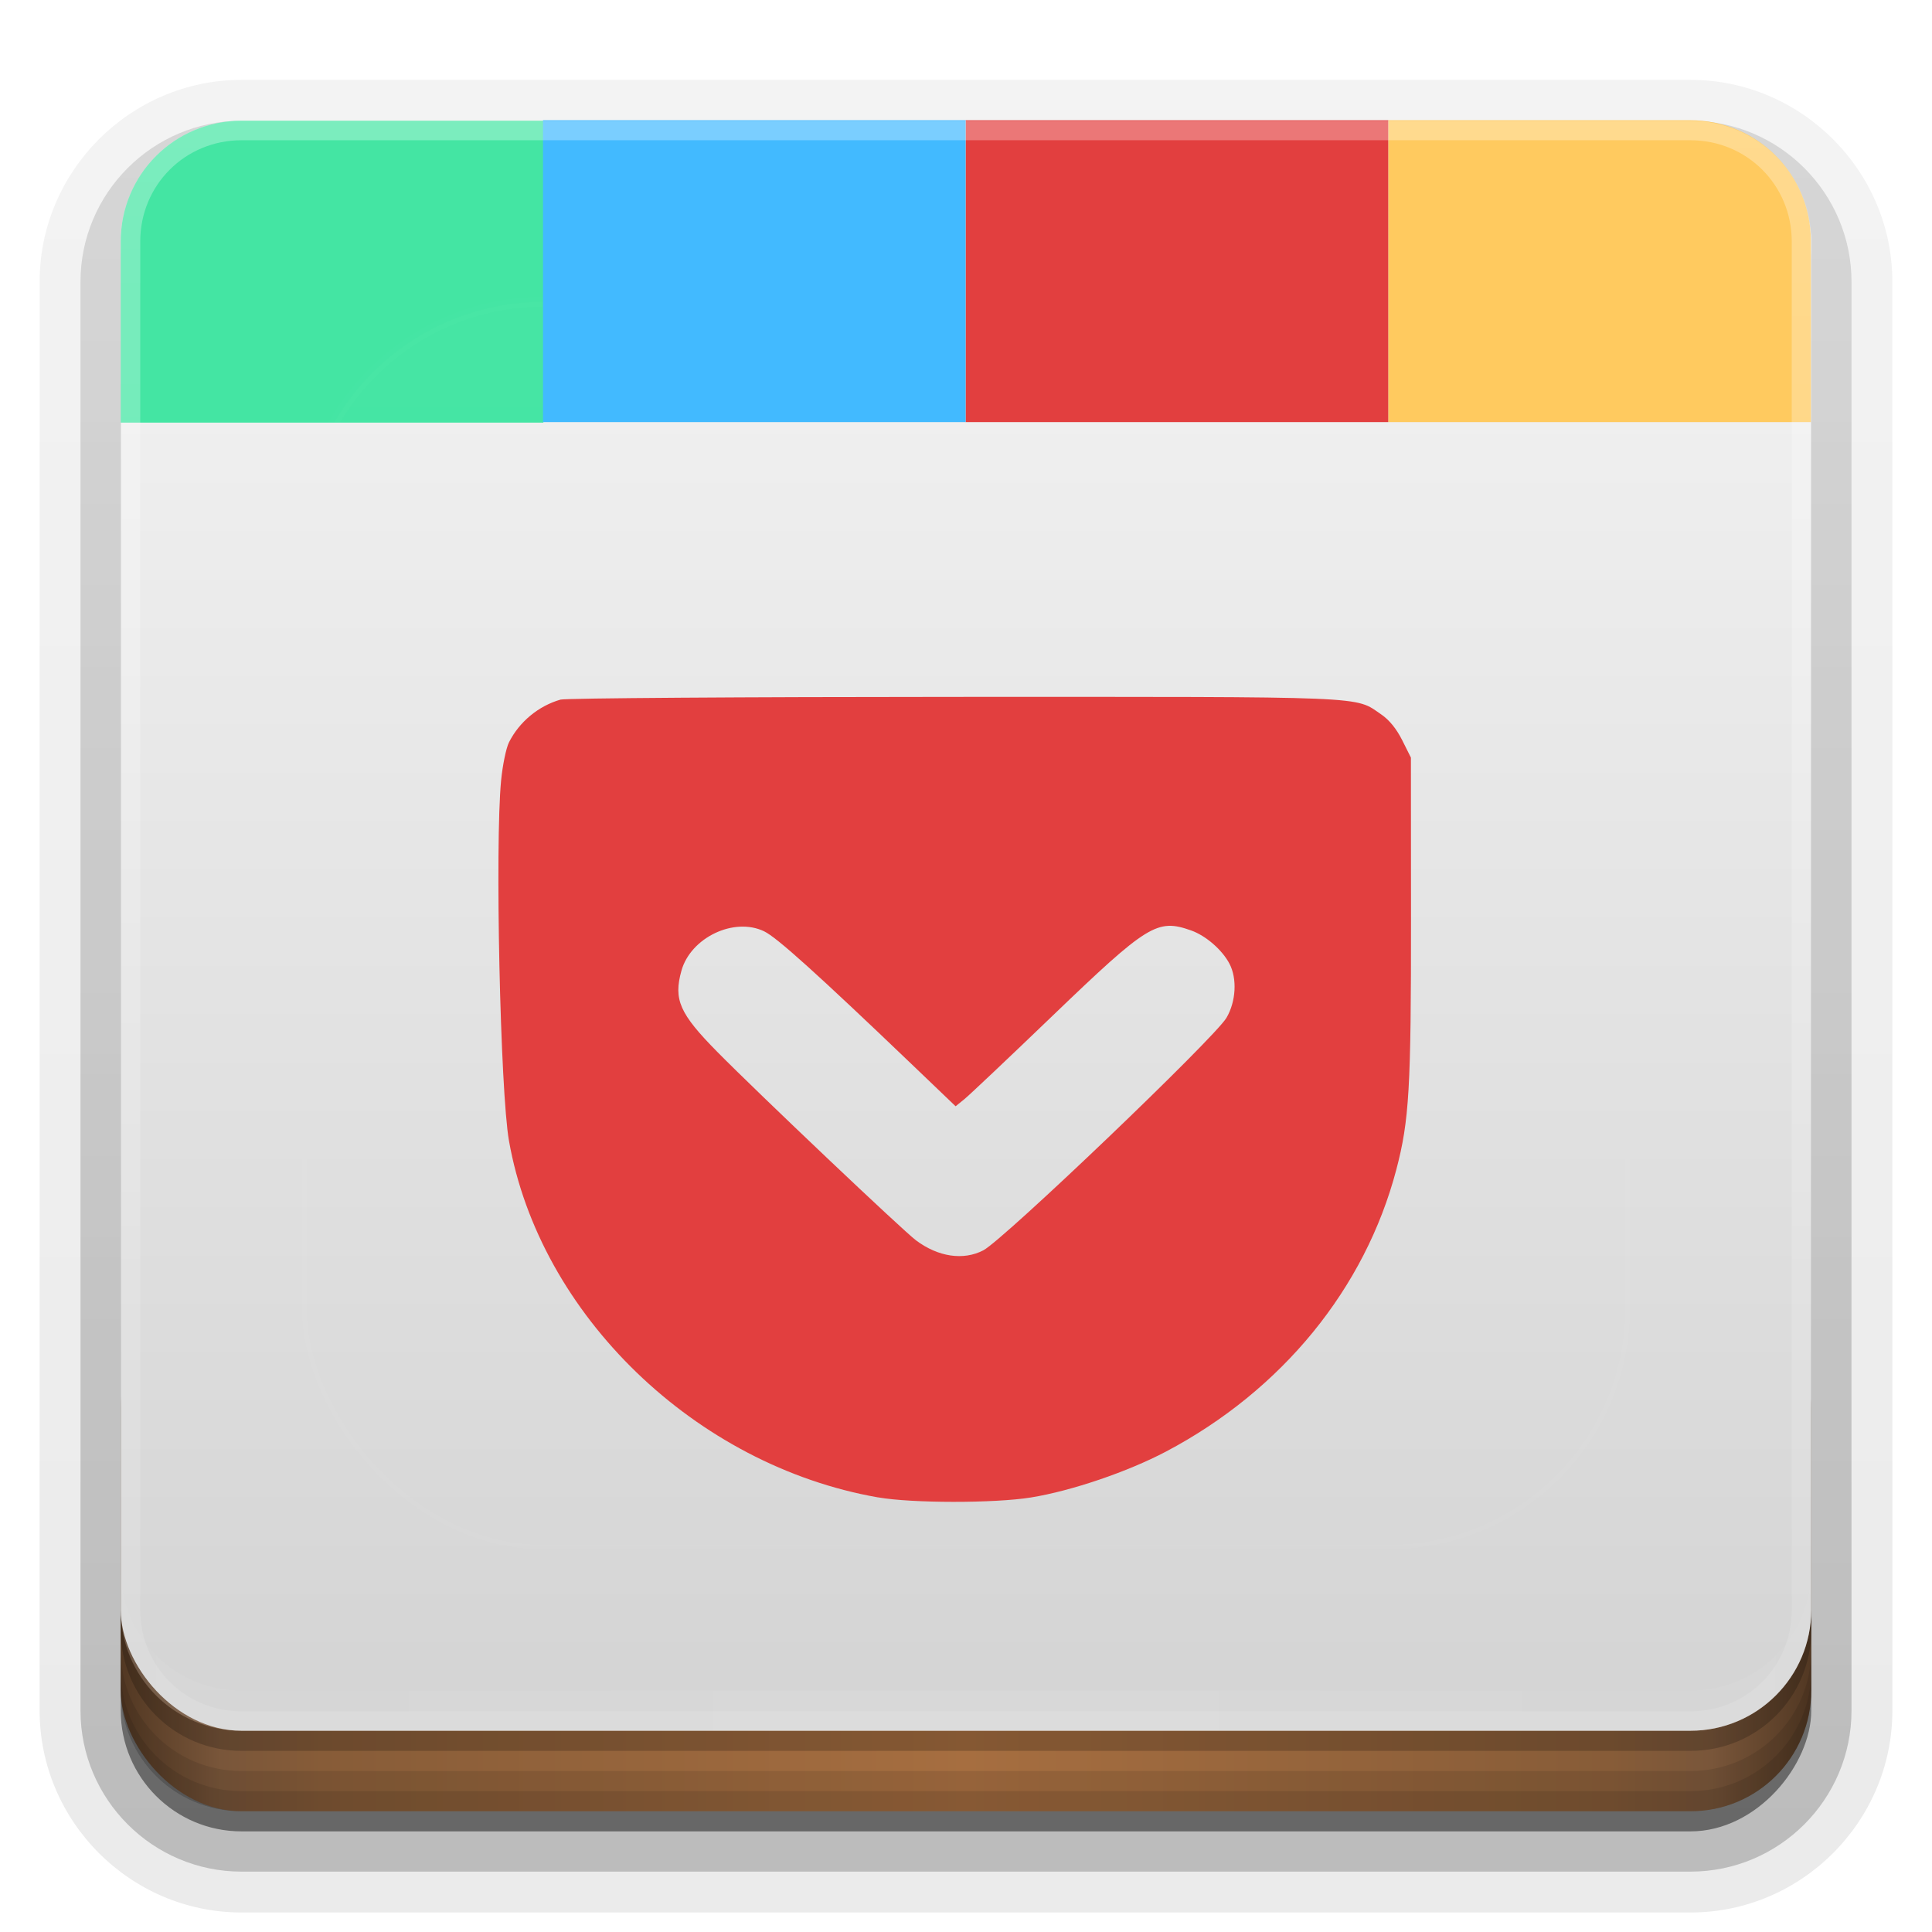 <?xml version="1.0" encoding="UTF-8" standalone="no"?>
<svg
   xmlns:dc="http://purl.org/dc/elements/1.1/"
   xmlns:cc="http://creativecommons.org/ns#"
   xmlns:rdf="http://www.w3.org/1999/02/22-rdf-syntax-ns#"
   xmlns:svg="http://www.w3.org/2000/svg"
   xmlns="http://www.w3.org/2000/svg"
   xmlns:xlink="http://www.w3.org/1999/xlink"
   xmlns:sodipodi="http://sodipodi.sourceforge.net/DTD/sodipodi-0.dtd"
   xmlns:inkscape="http://www.inkscape.org/namespaces/inkscape"
   width="96"
   height="96"
   version="1.0"
   id="svg136"
   sodipodi:docname="pocket.svg"
   inkscape:version="0.92.2 5c3e80d, 2017-08-06">
  <sodipodi:namedview
     pagecolor="#ffffff"
     bordercolor="#666666"
     borderopacity="1"
     objecttolerance="10"
     gridtolerance="10"
     guidetolerance="10"
     inkscape:pageopacity="0"
     inkscape:pageshadow="2"
     inkscape:window-width="1366"
     inkscape:window-height="743"
     id="namedview138"
     showgrid="false"
     inkscape:zoom="4.9166667"
     inkscape:cx="53.509404"
     inkscape:cy="58.406118"
     inkscape:window-x="0"
     inkscape:window-y="25"
     inkscape:window-maximized="1"
     inkscape:current-layer="svg136" />
  <defs
     id="defs49">
    <linearGradient
       id="linearGradient4384">
      <stop
         stop-color="#fff"
         offset="0"
         id="stop2" />
      <stop
         stop-color="#fff"
         stop-opacity="0"
         offset="1"
         id="stop4" />
    </linearGradient>
    <linearGradient
       id="ButtonShadow"
       x1="45.448"
       x2="45.448"
       y1="92.54"
       y2="7.016"
       gradientTransform="scale(1.006 .994)"
       gradientUnits="userSpaceOnUse">
      <stop
         offset="0"
         id="stop7" />
      <stop
         stop-opacity=".588"
         offset="1"
         id="stop9" />
    </linearGradient>
    <filter
       id="filter3174">
      <feGaussianBlur
         stdDeviation="1.71"
         id="feGaussianBlur12" />
    </filter>
    <filter
       id="filter3794"
       x="-.192"
       y="-.192"
       width="1.384"
       height="1.384">
      <feGaussianBlur
         stdDeviation="5.28"
         id="feGaussianBlur15" />
    </filter>
    <linearGradient
       id="linearGradient3613"
       x1="48"
       x2="48"
       y1="20.221"
       y2="138.66"
       gradientUnits="userSpaceOnUse">
      <stop
         stop-color="#fff"
         offset="0"
         id="stop18" />
      <stop
         stop-color="#fff"
         stop-opacity="0"
         offset="1"
         id="stop20" />
    </linearGradient>
    <linearGradient
       id="linearGradient3617"
       x1="48"
       x2="48"
       y1="90"
       y2="5.988"
       gradientUnits="userSpaceOnUse">
      <stop
         stop-color="#d2d2d2"
         offset="0"
         id="stop23" />
      <stop
         stop-color="#f5f5f5"
         offset="1"
         id="stop25" />
    </linearGradient>
    <linearGradient
       id="ButtonShadow-0"
       x1="45.448"
       x2="45.448"
       y1="92.54"
       y2="7.016"
       gradientTransform="matrix(1.006 0 0 .994 100 0)"
       gradientUnits="userSpaceOnUse">
      <stop
         offset="0"
         id="stop28" />
      <stop
         stop-opacity=".588"
         offset="1"
         id="stop30" />
    </linearGradient>
    <linearGradient
       id="linearGradient3780"
       x1="32.251"
       x2="32.251"
       y1="6.132"
       y2="90.239"
       gradientTransform="matrix(1.024 0 0 1.012 -1.143 -98.071)"
       gradientUnits="userSpaceOnUse"
       xlink:href="#ButtonShadow-0" />
    <linearGradient
       id="linearGradient3721"
       x1="32.251"
       x2="32.251"
       y1="6.132"
       y2="90.239"
       gradientTransform="translate(0,-97)"
       gradientUnits="userSpaceOnUse"
       xlink:href="#ButtonShadow-0" />
    <clipPath
       id="clipPath4355">
      <rect
         x="6"
         y="6"
         width="84"
         height="80"
         rx="6"
         ry="6"
         fill="#fff"
         id="rect35" />
    </clipPath>
    <linearGradient
       id="linearGradient4390"
       x1="48"
       x2="48"
       y1="88"
       y2="-40"
       gradientTransform="matrix(1,0,0,-1,0,92)"
       gradientUnits="userSpaceOnUse"
       xlink:href="#linearGradient4384" />
    <linearGradient
       id="linearGradient4429"
       x1="48"
       x2="112.12"
       y1="82"
       y2="82.455"
       gradientUnits="userSpaceOnUse"
       spreadMethod="reflect"
       xlink:href="#linearGradient4384" />
    <linearGradient
       id="linearGradient3870"
       x1="8"
       x2="50"
       y1="1033.4"
       y2="1033.4"
       gradientTransform="translate(-2 -956.36)"
       gradientUnits="userSpaceOnUse"
       spreadMethod="reflect">
      <stop
         stop-color="#523823"
         offset="0"
         id="stop40" />
      <stop
         stop-color="#79563a"
         offset=".118"
         id="stop42" />
      <stop
         stop-color="#875c38"
         offset=".238"
         id="stop44" />
      <stop
         stop-color="#a66e40"
         offset="1"
         id="stop46" />
    </linearGradient>
  </defs>
  <g
     display="none"
     id="g53">
    <rect
       x="5"
       y="7"
       width="86"
       height="85"
       rx="6"
       ry="6"
       fill="url(#ButtonShadow)"
       filter="url(#filter3174)"
       opacity=".9"
       id="rect51" />
  </g>
  <g
     id="g67">
    <g
       fill="url(#linearGradient3780)"
       id="g63">
      <path
         transform="scale(1,-1)"
         d="m12-95.031c-5.511 0-10.031 4.52-10.031 10.031v71c0 5.511 4.52 10.031 10.031 10.031h72c5.511 0 10.031-4.52 10.031-10.031v-71c0-5.511-4.52-10.031-10.031-10.031h-72z"
         opacity=".08"
         id="path55" />
      <path
         transform="scale(1,-1)"
         d="m12-94.031c-4.972 0-9.031 4.06-9.031 9.031v71c0 4.972 4.06 9.031 9.031 9.031h72c4.972 0 9.031-4.06 9.031-9.031v-71c0-4.972-4.06-9.031-9.031-9.031h-72z"
         opacity=".1"
         id="path57" />
      <path
         transform="scale(1,-1)"
         d="m12-93c-4.409 0-8 3.591-8 8v71c0 4.409 3.591 8 8 8h72c4.409 0 8-3.591 8-8v-71c0-4.409-3.591-8-8-8h-72z"
         opacity=".2"
         id="path59" />
      <rect
         transform="scale(1,-1)"
         x="5"
         y="-92"
         width="86"
         height="85"
         rx="7"
         ry="7"
         opacity=".3"
         id="rect61" />
    </g>
    <rect
       transform="scale(1,-1)"
       x="6"
       y="-91"
       width="84"
       height="84"
       rx="6"
       ry="6"
       fill="url(#linearGradient3721)"
       opacity=".45"
       id="rect65" />
  </g>
  <g
     id="g79">
    <rect
       x="6"
       y="64"
       width="84"
       height="26"
       rx="6"
       ry="6"
       color="#000000"
       fill="url(#linearGradient3870)"
       id="rect69" />
    <g
       id="g77">
      <path
         d="m6 82v2c0 3.324 2.676 6 6 6h72c3.324 0 6-2.676 6-6v-2c0 3.324-2.676 6-6 6h-72c-3.324 0-6-2.676-6-6z"
         color="#000000"
         opacity=".1"
         id="path71" />
      <path
         d="m6 83v1c0 3.324 2.676 6 6 6h72c3.324 0 6-2.676 6-6v-1c0 3.324-2.676 6-6 6h-72c-3.324 0-6-2.676-6-6z"
         color="#000000"
         opacity=".1"
         id="path73" />
      <path
         d="m6 80v1c0 3.324 2.676 6 6 6h72c3.324 0 6-2.676 6-6v-1c0 3.324-2.676 6-6 6h-72c-3.324 0-6-2.676-6-6z"
         opacity=".2"
         id="path75" />
    </g>
  </g>
  <rect
     style="fill:url(#linearGradient3617)"
     id="rect81"
     ry="6"
     rx="6"
     height="80"
     width="84"
     y="6"
     x="6" />
  <path
     inkscape:connector-curvature="0"
     style="opacity:0.1;fill:url(#linearGradient4429)"
     id="path85"
     d="m 6,78 v 2 c 0,3.324 2.676,6 6,6 h 72 c 3.324,0 6,-2.676 6,-6 v -2 c 0,3.324 -2.676,6 -6,6 H 12 C 8.676,84 6,81.324 6,78 Z" />
  <path
     inkscape:connector-curvature="0"
     d="m 12,6 c -3.324,0 -6,2.676 -6,6 l 2.89e-4,9 H 27 L 27,6 Z"
     id="rect3728-5"
     style="opacity:1;fill:#44e5a3;fill-opacity:1;fill-rule:nonzero;stroke:none" />
  <rect
     style="opacity:0.1;fill:url(#linearGradient3613);stroke:#ffffff;stroke-width:0.5;stroke-linecap:round;filter:url(#filter3794)"
     id="rect89"
     clip-path="url(#clipPath4355)"
     ry="12"
     rx="12"
     height="62"
     width="66"
     y="15"
     x="15" />
  <path
     inkscape:connector-curvature="0"
     d="m 83.981,5.975 c 3.324,0 6,2.676 6,6 l -2.89e-4,9 h -21 l 1.4e-4,-15 z"
     id="rect3728-5-2"
     style="opacity:1;fill:#ffca5f;fill-opacity:1;fill-rule:nonzero;stroke:none" />
  <path
     inkscape:connector-curvature="0"
     d="m 68.981,5.975 2e-5,15 h -21 l 1.4e-4,-15 z"
     id="rect3728-5-2-9"
     style="opacity:1;fill:#e23f3f;fill-opacity:1;fill-rule:nonzero;stroke:none" />
  <path
     inkscape:connector-curvature="0"
     d="m 47.981,5.975 2e-5,15 h -21 l 1.4e-4,-15 z"
     id="rect3728-5-2-9-1"
     style="opacity:1;fill:#42baff;fill-opacity:1;fill-rule:nonzero;stroke:none" />
  <path
     inkscape:connector-curvature="0"
     style="opacity:0.3;fill:url(#linearGradient4390)"
     id="path83"
     d="M 12,86 C 8.676,86 6,83.324 6,80 V 12 C 6,8.676 8.676,6 12,6 h 72 c 3.324,0 6,2.676 6,6 v 68 c 0,3.324 -2.676,6 -6,6 z m 0,-0.969 h 72 c 2.805,0 5.031,-2.226 5.031,-5.031 v -68 c 0,-2.805 -2.226,-5.031 -5.031,-5.031 H 12 c -2.805,0 -5.031,2.226 -5.031,5.031 v 68 c 0,2.805 2.226,5.031 5.031,5.031 z" />
  <defs
     id="defs101">
    <filter
       id="w">
      <feGaussianBlur
         stdDeviation="0.689"
         id="feGaussianBlur93" />
    </filter>
    <linearGradient
       id="a"
       gradientUnits="userSpaceOnUse"
       x1="8"
       y1="1"
       x2="8"
       y2="14"
       gradientTransform="matrix(4.923,0,0,4.923,11.077,9.077)">
      <stop
         stop-color="#ff9201"
         offset="0"
         id="stop96" />
      <stop
         stop-color="#ff9201"
         offset="1"
         id="stop98" />
    </linearGradient>
  </defs>
  <path
     inkscape:connector-curvature="0"
     id="path4547"
     d="m 43.628,74.405 c -9.074,-1.589 -16.814,-9.07 -18.338,-17.722 -0.433,-2.461 -0.7,-14.701 -0.39,-17.904 0.074,-0.761 0.25,-1.613 0.392,-1.895 0.514,-1.02 1.464,-1.806 2.56,-2.121 0.252,-0.072 9.056,-0.133 19.564,-0.135 20.901,-0.004 19.875,-0.046 21.221,0.875 0.396,0.271 0.756,0.714 1.038,1.278 l 0.432,0.863 0.005,7.927 c 0.005,8.508 -0.087,10.1 -0.729,12.544 -1.553,5.912 -5.682,10.968 -11.442,14.011 -1.907,1.007 -4.708,1.959 -6.717,2.283 -1.816,0.292 -5.913,0.289 -7.596,-0.006 z m 5.229,-12.274 c 1.001,-0.519 11.5,-10.558 12.086,-11.557 0.474,-0.808 0.537,-1.945 0.15,-2.685 -0.362,-0.691 -1.177,-1.398 -1.911,-1.657 -1.683,-0.594 -2.148,-0.306 -6.897,4.257 -2.158,2.073 -4.121,3.93 -4.362,4.125 l -0.439,0.356 -2.193,-2.099 c -4.692,-4.49 -6.688,-6.288 -7.319,-6.593 -1.493,-0.723 -3.654,0.307 -4.113,1.96 -0.398,1.435 -0.092,2.128 1.78,4.026 2.029,2.057 9.234,8.891 9.884,9.374 1.101,0.82 2.347,1.003 3.335,0.492 z"
     style="fill:#e23f3f;fill-opacity:1;stroke-width:0.152" />
</svg>
